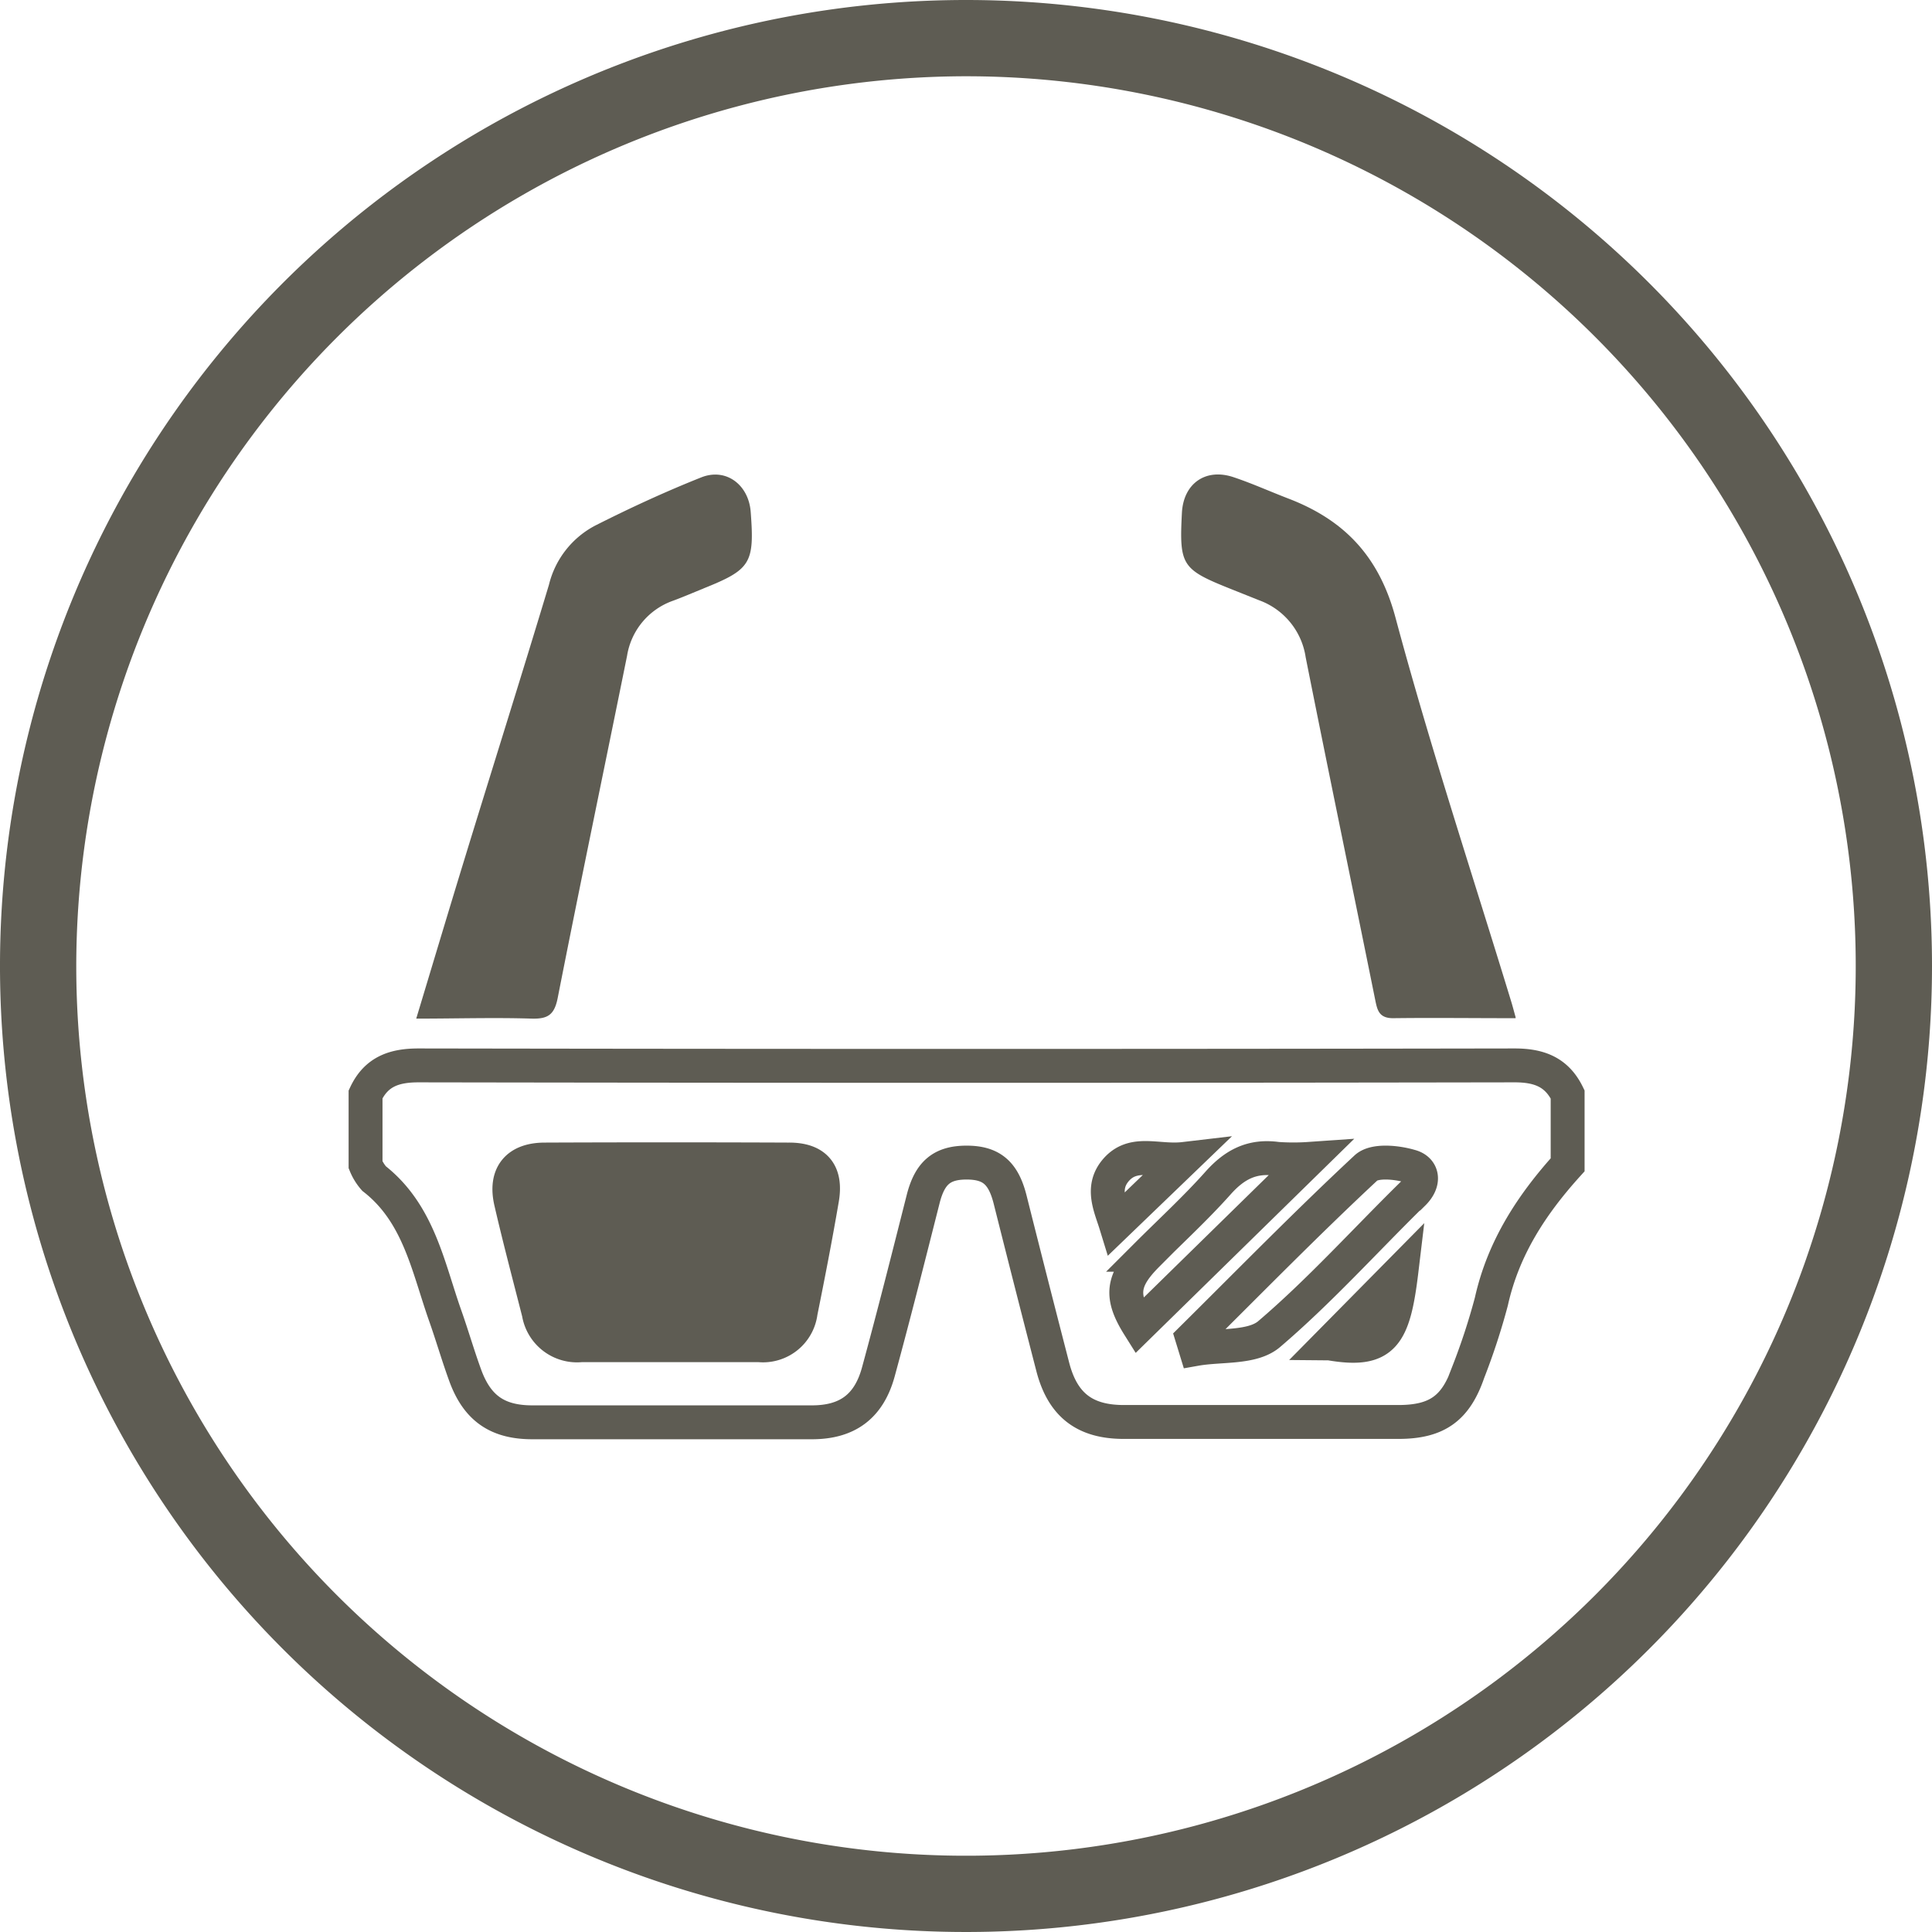 <svg id="レイヤー_1" data-name="レイヤー 1" xmlns="http://www.w3.org/2000/svg" xmlns:xlink="http://www.w3.org/1999/xlink" viewBox="0 0 228 228"><defs><style>.cls-1,.cls-4,.cls-5{fill:none;}.cls-2{clip-path:url(#clip-path);}.cls-3{fill:#5e5c53;}.cls-4,.cls-5{stroke:#5e5c53;stroke-miterlimit:10;}.cls-4{stroke-width:4px;}</style><clipPath id="clip-path"><rect class="cls-1" width="228" height="228"/></clipPath></defs><title>4</title><g class="cls-2"><path class="cls-3" d="M114,9A105,105,0,1,1,9,114,105.12,105.12,0,0,1,114,9m0-9A114,114,0,1,0,228,114,114,114,0,0,0,114,0"/><path class="cls-4" d="M178.68,125.73q-64.64.11-129.28,0c-2.89,0-5,.74-6.26,3.42v8.31a5.8,5.8,0,0,0,1,1.62c5.26,4.11,6.35,10.36,8.38,16.13.83,2.34,1.52,4.74,2.37,7.07,1.41,3.89,3.8,5.57,7.93,5.57q16.48,0,33,0c4.18,0,6.74-1.87,7.85-6,1.84-6.75,3.55-13.54,5.27-20.33.78-3.08,2.18-4.32,5.13-4.32s4.34,1.24,5.13,4.34q2.49,9.91,5.05,19.81c1.17,4.47,3.78,6.46,8.37,6.46q16.19,0,32.4,0c4.54,0,6.78-1.59,8.25-5.87A78.09,78.09,0,0,0,176,153.6c1.4-6.31,4.75-11.44,9-16.14v-8.31C183.69,126.47,181.57,125.72,178.68,125.73ZM97,141.57c-.76,4.44-1.62,8.86-2.51,13.27a4.48,4.48,0,0,1-4.9,3.91c-3.6,0-7.19,0-10.78,0-3.41,0-6.82,0-10.23,0a4.58,4.58,0,0,1-5-3.81c-1.11-4.36-2.27-8.72-3.28-13.1-.74-3.19.74-5,4-5q14.37-.06,28.74,0C96.23,136.81,97.57,138.4,97,141.57Zm34.69,2.93c-.63-2.05-1.74-4.24-.11-6.28,2.08-2.6,5-1.08,8.14-1.45Zm3.67,3.58c2.8-2.8,5.74-5.5,8.37-8.45,1.94-2.18,4-3.29,7-2.87a27.34,27.34,0,0,0,3.81,0L134.4,156.49C132.21,153,132.37,151.11,135.39,148.08Zm21.52,10.46,8.52-8.63C164.47,157.68,163.28,159.64,156.92,158.54Zm9.86-17.68c-5.66,5.55-11,11.5-17,16.61-2,1.66-5.71,1.21-8.64,1.73l-.39-1.27c6.8-6.74,13.5-13.59,20.5-20.11,1-.92,3.58-.67,5.21-.19C167.88,138,168.21,139.45,166.78,140.86Z"/><path class="cls-3" d="M83,69.46c-1.2.48-2.39,1-3.59,1.44A8.27,8.27,0,0,0,74,77.4c-2.72,13.45-5.53,26.88-8.18,40.35-.39,2-1.15,2.51-3.07,2.46-4.42-.14-8.84,0-13.63,0,1.94-6.42,3.78-12.57,5.66-18.71,3.32-10.83,6.73-21.63,10-32.48a10.77,10.77,0,0,1,5.47-7c4.1-2.07,8.27-4,12.55-5.7,2.93-1.13,5.55.93,5.79,4.07.47,6.12,0,6.82-5.61,9.07"/><path class="cls-3" d="M178.86,120.16c-5.05,0-9.76-.06-14.46,0-1.7,0-1.87-1-2.12-2.22-2.72-13.46-5.51-26.89-8.19-40.35a8.48,8.48,0,0,0-5.47-6.74l-3.33-1.33c-5.84-2.33-6.13-2.78-5.81-9,.18-3.46,2.8-5.32,6.11-4.2,2.18.73,4.28,1.68,6.44,2.51,6.61,2.53,10.7,6.81,12.64,14,4.1,15.29,9.09,30.35,13.71,45.49.13.43.24.86.48,1.72"/><path class="cls-3" d="M78.83,158.75c-3.41,0-6.82,0-10.22,0a4.58,4.58,0,0,1-5-3.81c-1.11-4.36-2.26-8.72-3.28-13.1-.74-3.19.74-5,4-5q14.37-.06,28.74,0c3.17,0,4.51,1.6,4,4.77-.76,4.44-1.63,8.86-2.52,13.28a4.48,4.48,0,0,1-4.9,3.91c-3.59,0-7.18,0-10.78,0"/><path class="cls-5" d="M140.76,157.92c6.79-6.75,13.49-13.59,20.49-20.12,1-.92,3.59-.67,5.21-.18,1.42.42,1.75,1.84.32,3.24-5.66,5.54-11,11.5-17,16.6-2,1.66-5.71,1.21-8.64,1.73Z"/><path class="cls-5" d="M134.39,156.49c-2.19-3.45-2-5.38,1-8.41,2.8-2.81,5.74-5.5,8.37-8.45,1.94-2.18,4-3.29,7-2.87a27.24,27.24,0,0,0,3.82,0Z"/><path class="cls-5" d="M165.44,149.91c-1,7.77-2.16,9.73-8.52,8.62Z"/><path class="cls-5" d="M139.75,136.77l-8,7.73c-.63-2.05-1.74-4.24-.11-6.28C133.69,135.62,136.61,137.14,139.75,136.77Z"/></g></svg>
